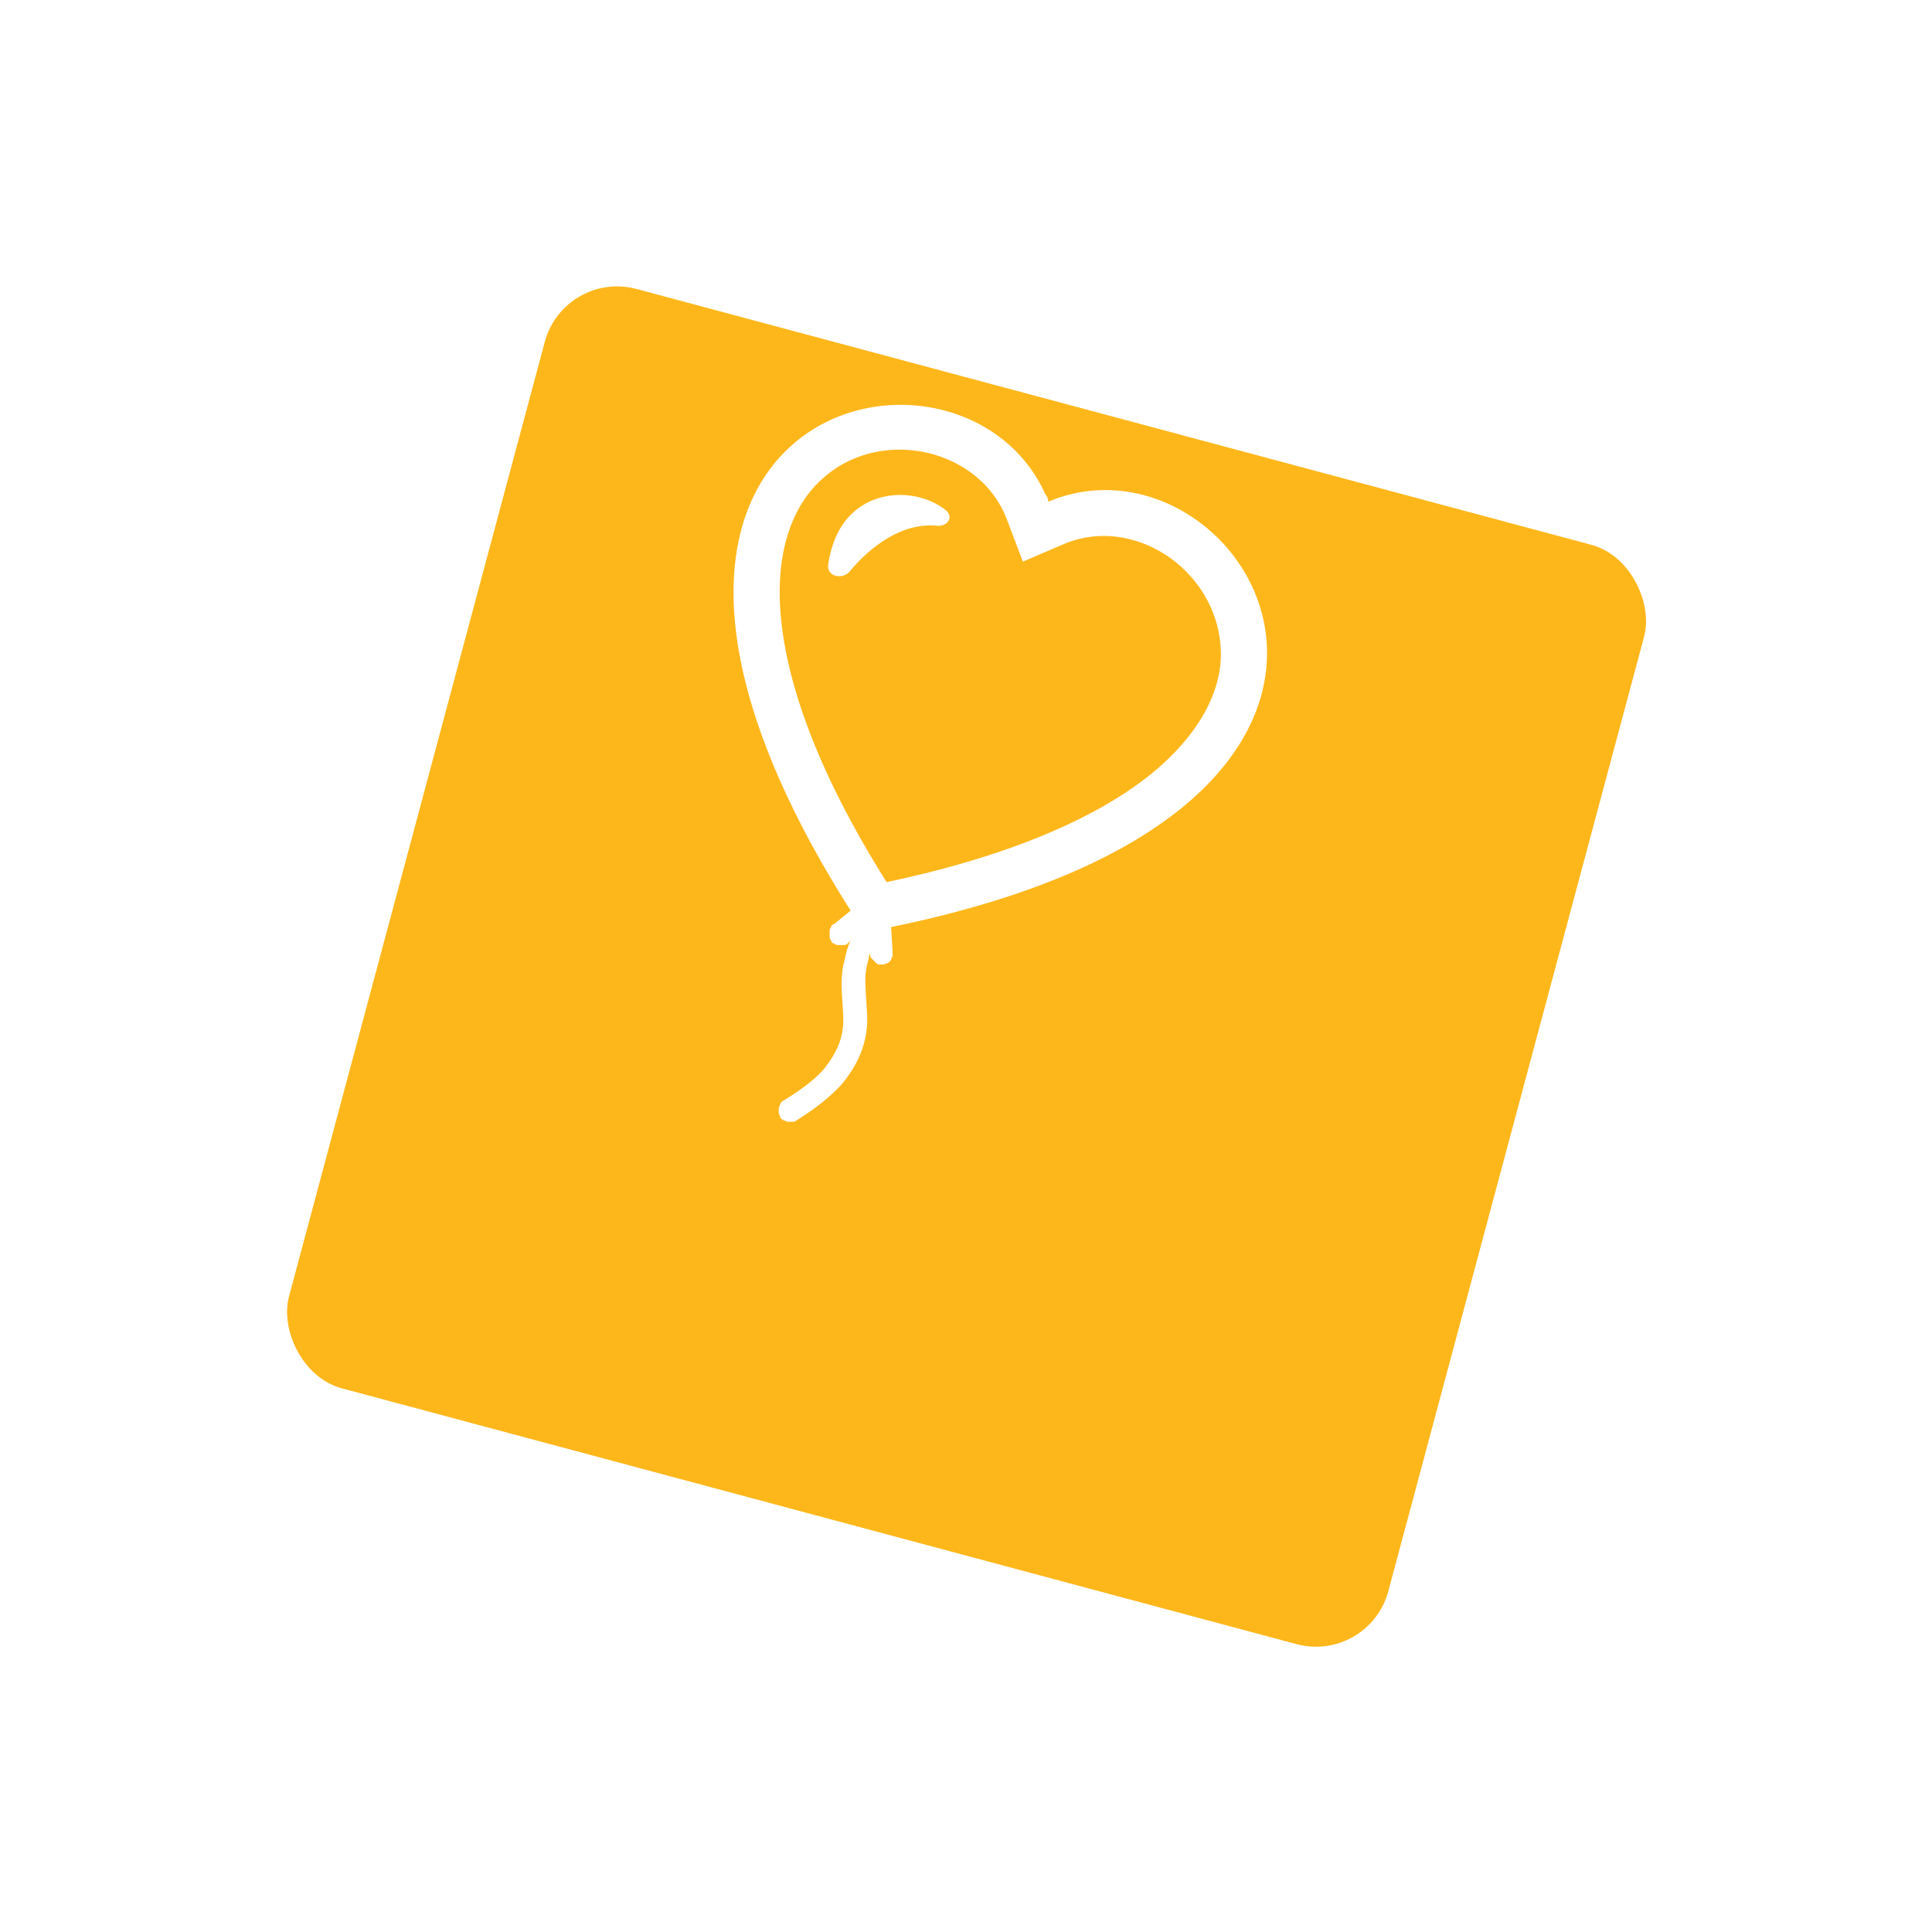 <svg width="129" height="129" viewBox="0 0 129 129" fill="none" xmlns="http://www.w3.org/2000/svg">
<g filter="url(#filter0_d_173_3843)">
<rect x="37.668" y="5" width="75.995" height="75.995" rx="5" transform="rotate(15 37.668 5)" fill="#FEB71B"/>
</g>
<g clip-path="url(#clip0_173_3843)">
<path fill-rule="evenodd" clip-rule="evenodd" d="M63.197 34.1C61.597 32.8 58.897 32.6 57.097 34.1C56.397 34.7 55.597 35.7 55.297 37.7C55.197 38.5 56.197 38.7 56.697 38.2C58.097 36.5 60.197 34.9 62.497 35.1C63.197 35.2 63.697 34.6 63.197 34.1ZM56.797 60.8C35.397 27.1 64.097 20.3 69.797 33C69.897 33.1 69.997 33.3 69.997 33.5C70.197 33.4 70.297 33.4 70.497 33.3C83.597 28.6 98.597 53.9 59.497 61.9L59.597 63.5C59.597 63.6 59.597 63.7 59.597 63.8C59.597 63.9 59.497 64 59.497 64.1C59.397 64.2 59.397 64.2 59.297 64.3C59.197 64.3 59.097 64.4 58.997 64.4C58.897 64.4 58.797 64.4 58.697 64.4C58.597 64.4 58.497 64.3 58.397 64.2C58.297 64.1 58.297 64.1 58.197 64C58.097 63.9 58.097 63.8 58.097 63.7V63.6C57.997 63.9 57.997 64.1 57.897 64.4C57.697 65.2 57.797 66 57.897 67.7C57.997 69.7 57.197 71.2 56.197 72.4C55.197 73.5 53.997 74.3 53.197 74.8C53.097 74.9 52.997 74.9 52.897 74.9C52.797 74.9 52.697 74.9 52.597 74.9C52.497 74.9 52.397 74.8 52.297 74.8C52.197 74.7 52.097 74.7 52.097 74.6C52.097 74.5 51.997 74.4 51.997 74.3C51.997 74.2 51.997 74.1 51.997 74C51.997 73.9 52.097 73.8 52.097 73.7C52.197 73.6 52.197 73.5 52.297 73.5C53.097 73 54.197 72.3 54.997 71.4C55.797 70.4 56.397 69.3 56.297 67.8V67.7C56.197 66.1 56.097 65.1 56.397 64.1C56.497 63.6 56.597 63.2 56.797 62.8L56.597 63C56.497 63.1 56.397 63.1 56.297 63.1C56.197 63.1 56.097 63.1 55.997 63.1C55.897 63.1 55.797 63.1 55.697 63C55.597 63 55.497 62.9 55.497 62.8C55.397 62.7 55.397 62.6 55.397 62.5C55.397 62.4 55.397 62.3 55.397 62.2C55.397 62.1 55.397 62 55.497 61.9C55.497 61.8 55.597 61.7 55.697 61.7L56.797 60.8ZM68.297 37.5L67.197 34.6C65.397 30 58.997 28.5 55.097 31.8C53.297 33.3 51.797 36.1 52.097 40.7C52.397 45.1 54.297 51.1 59.197 58.9C68.197 57 73.897 54.2 77.197 51.4C80.697 48.4 81.697 45.4 81.497 43.1C81.097 38 75.697 34.4 71.097 36.3L68.297 37.5Z" fill="white"/>
</g>
<defs>
<filter id="filter0_d_173_3843" x="0.121" y="0.122" width="128.83" height="128.83" filterUnits="userSpaceOnUse" color-interpolation-filters="sRGB">
<feFlood flood-opacity="0" result="BackgroundImageFix"/>
<feColorMatrix in="SourceAlpha" type="matrix" values="0 0 0 0 0 0 0 0 0 0 0 0 0 0 0 0 0 0 127 0" result="hardAlpha"/>
<feOffset dy="13"/>
<feGaussianBlur stdDeviation="9.5"/>
<feColorMatrix type="matrix" values="0 0 0 0 0 0 0 0 0 0 0 0 0 0 0 0 0 0 0.07 0"/>
<feBlend mode="normal" in2="BackgroundImageFix" result="effect1_dropShadow_173_3843"/>
<feBlend mode="normal" in="SourceGraphic" in2="effect1_dropShadow_173_3843" result="shape"/>
</filter>
<clipPath id="clip0_173_3843">
<rect width="35.7" height="47.9" fill="white" transform="translate(48.998 27)"/>
</clipPath>
</defs>
</svg>
